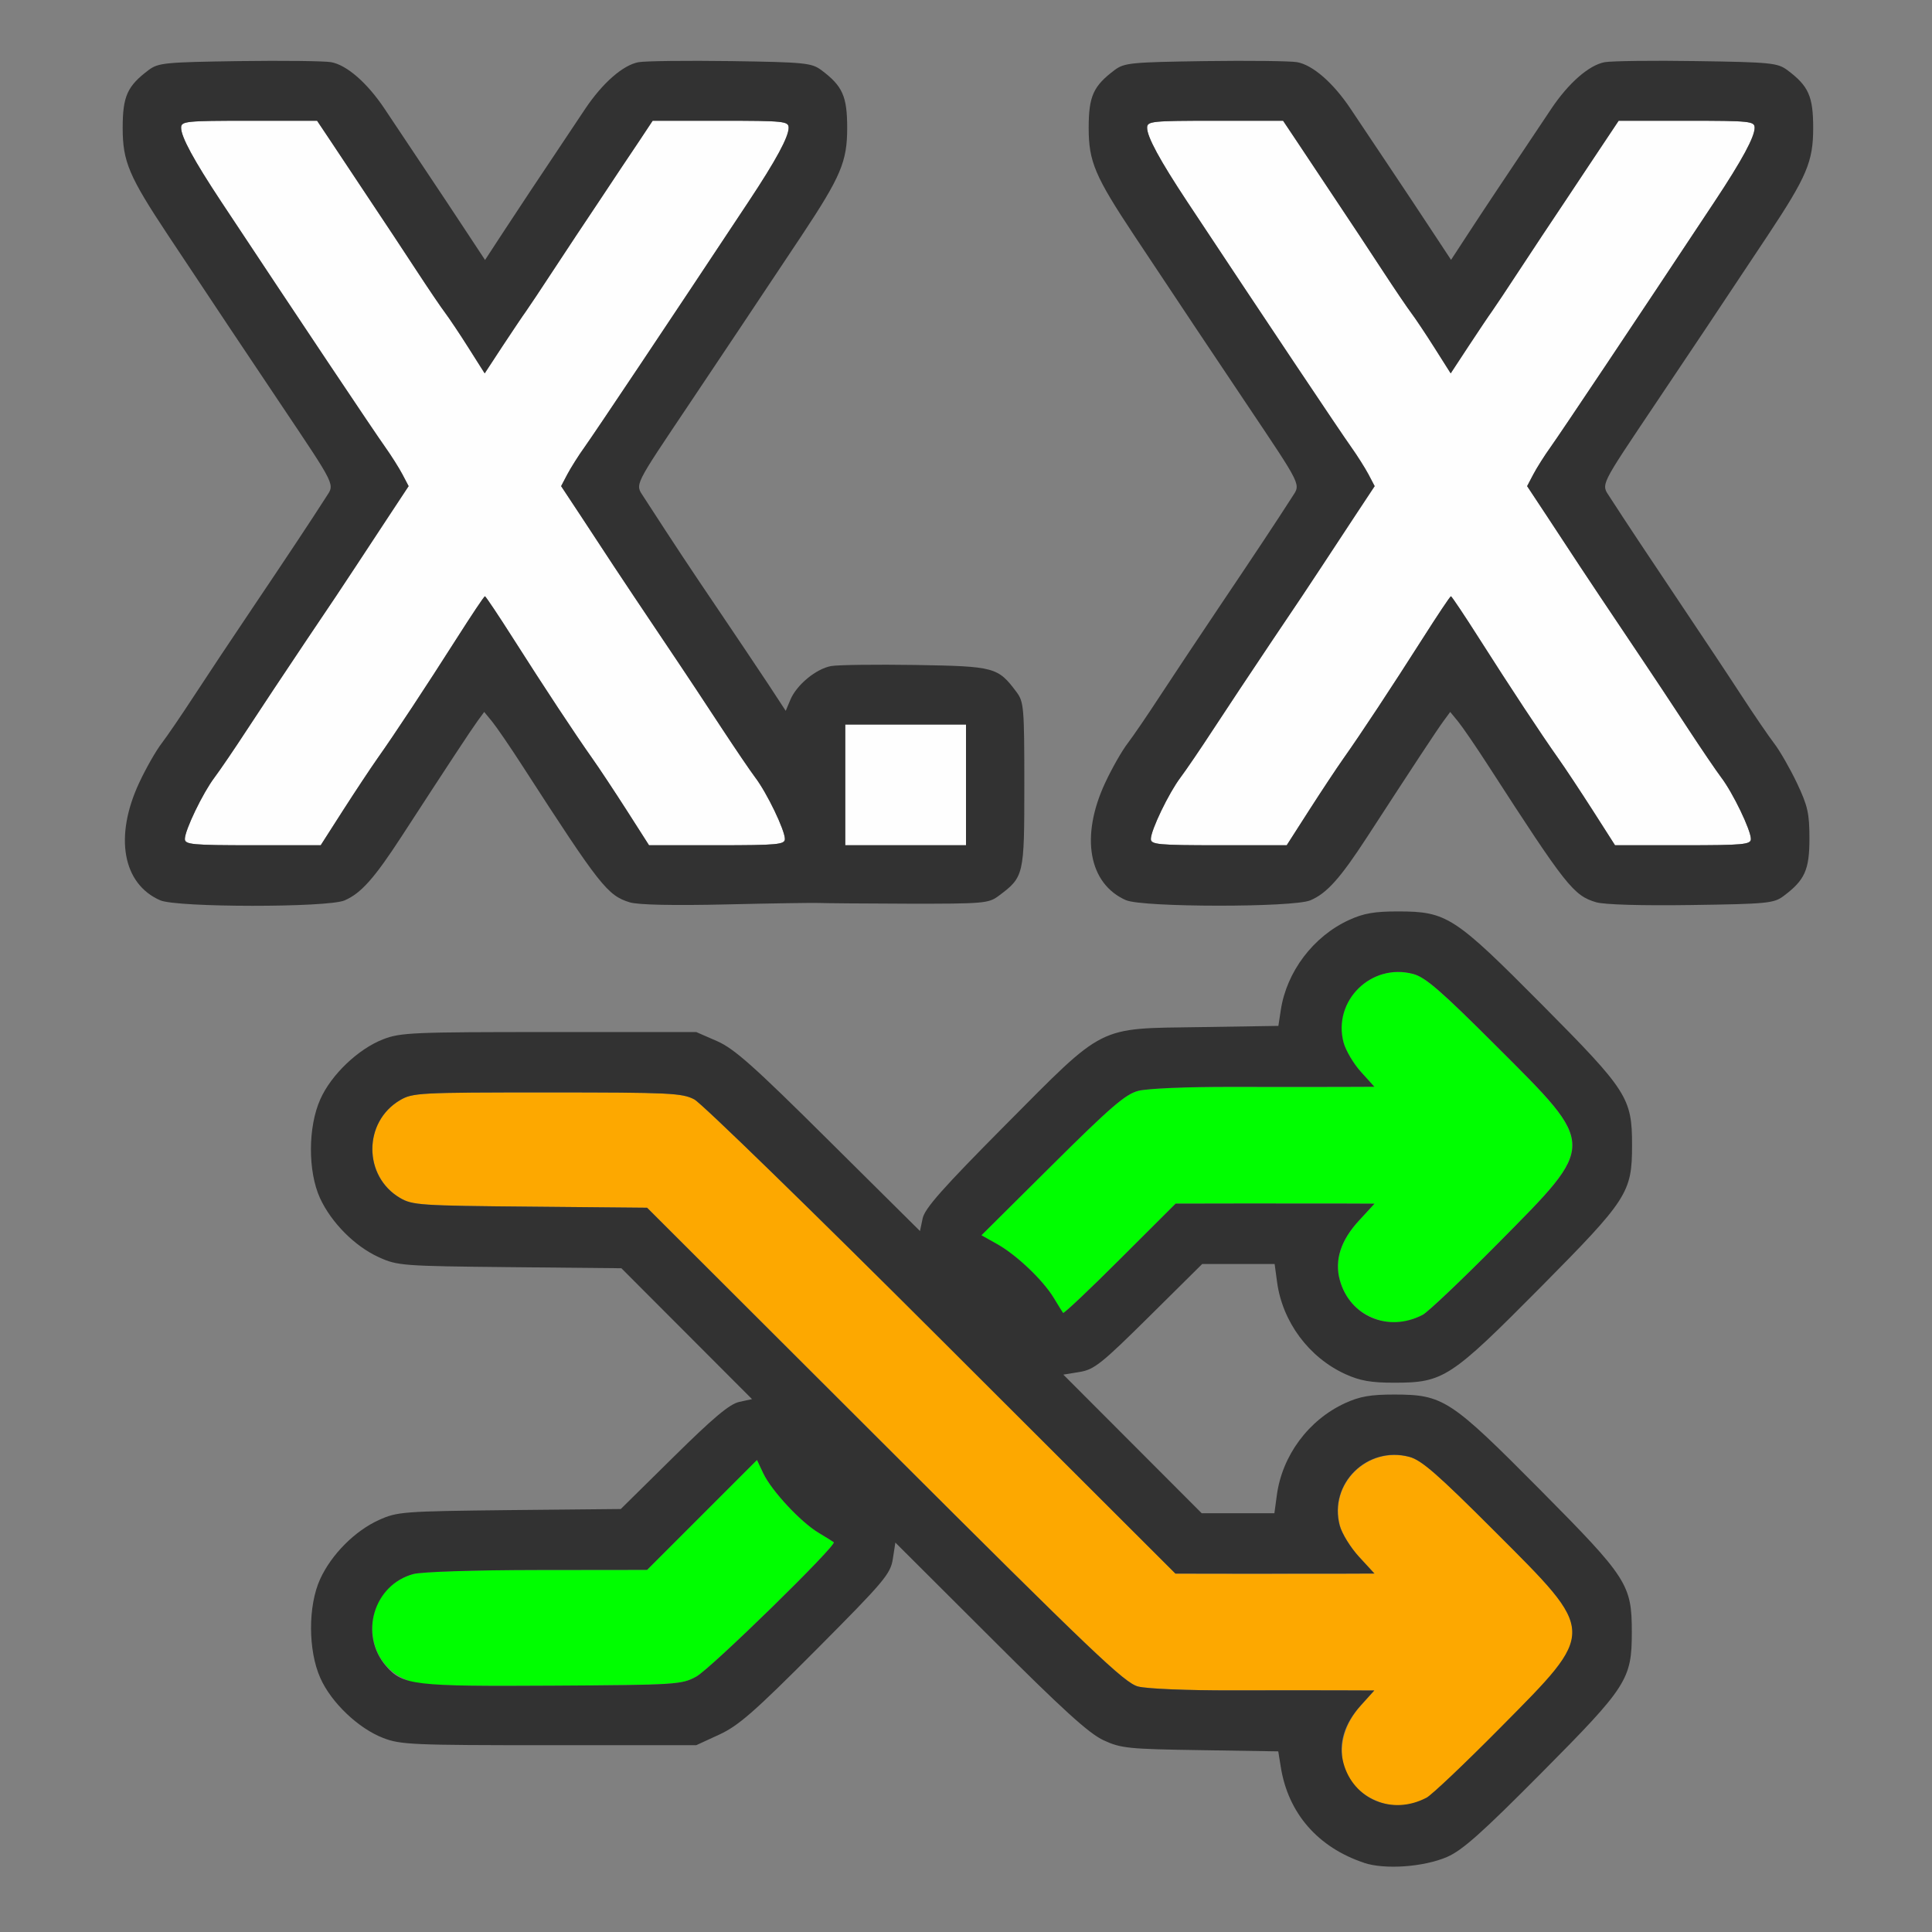 <?xml version="1.0" encoding="UTF-8" standalone="no"?>
<!-- Created with Inkscape (http://www.inkscape.org/) -->

<svg
   version="1.1"
   id="svg2"
   width="1600"
   height="1600"
   viewBox="0 0 1600 1600"
   sodipodi:docname="random_float.svg"
   inkscape:version="1.2.2 (732a01da63, 2022-12-09)"
   xmlns:inkscape="http://www.inkscape.org/namespaces/inkscape"
   xmlns:sodipodi="http://sodipodi.sourceforge.net/DTD/sodipodi-0.dtd"
   xmlns="http://www.w3.org/2000/svg"
   xmlns:svg="http://www.w3.org/2000/svg"
   xmlns:rdf="http://www.w3.org/1999/02/22-rdf-syntax-ns#"
   xmlns:cc="http://creativecommons.org/ns#"
   xmlns:dc="http://purl.org/dc/elements/1.1/">
  <rect x="0" y="0" width="1600" height="1600" fill="#808080" stroke="none"/>
  <defs
     id="defs6" />
  <sodipodi:namedview
     pagecolor="#808080"
     bordercolor="#666666"
     borderopacity="1"
     objecttolerance="10"
     gridtolerance="10"
     guidetolerance="10"
     inkscape:pageopacity="0"
     inkscape:pageshadow="2"
     inkscape:window-width="1993"
     inkscape:window-height="1009"
     id="namedview4"
     showgrid="false"
     inkscape:zoom="0.5"
     inkscape:cx="275"
     inkscape:cy="194"
     inkscape:window-x="-8"
     inkscape:window-y="-8"
     inkscape:window-maximized="1"
     inkscape:current-layer="RANDOM_FLOAT"
     inkscape:showpageshadow="0"
     inkscape:pagecheckerboard="true"
     inkscape:deskcolor="#d1d1d1" />
  <g
     id="RANDOM_FLOAT"
     transform="matrix(100,0,0,100,0,4.9999997e-5)"
     style="stroke-width:0.011">
    <path
       style="fill:none;stroke-width:0"
       d="M 0,8 V 0 h 8 8 v 8 8 H 8 0 Z m 11.987,7.378 c 0.126,-0.054 0.288,-0.199 0.785,-0.7 0.706,-0.711 0.744,-0.771 0.744,-1.162 0,-0.393 -0.037,-0.449 -0.759,-1.178 -0.744,-0.75 -0.803,-0.789 -1.209,-0.789 -0.194,-2.5e-4 -0.285,0.016 -0.406,0.071 -0.303,0.138 -0.522,0.434 -0.566,0.764 l -0.02,0.148 H 10.253 9.952 L 9.379,11.958 8.806,11.384 8.941,11.362 c 0.121,-0.019 0.18,-0.066 0.575,-0.458 L 9.956,10.469 h 0.299 0.299 l 0.02,0.148 c 0.044,0.33 0.263,0.625 0.566,0.764 0.122,0.056 0.212,0.071 0.406,0.071 0.406,-5.28e-4 0.465,-0.039 1.209,-0.789 0.723,-0.729 0.759,-0.785 0.759,-1.178 0,-0.391 -0.038,-0.451 -0.744,-1.162 -0.727,-0.733 -0.789,-0.773 -1.194,-0.774 -0.194,-2.5e-4 -0.285,0.016 -0.406,0.071 -0.295,0.135 -0.517,0.428 -0.565,0.746 l -0.02,0.131 -0.645,0.01 C 9.078,8.519 9.16,8.478 8.321,9.322 7.808,9.839 7.658,10.008 7.641,10.09 L 7.618,10.195 6.864,9.446 C 6.241,8.828 6.079,8.684 5.938,8.622 L 5.766,8.547 h -1.219 c -1.126,0 -1.231,0.005 -1.374,0.06 -0.205,0.079 -0.43,0.293 -0.52,0.496 -0.102,0.228 -0.103,0.598 -0.002,0.819 0.093,0.204 0.288,0.4 0.487,0.49 0.153,0.069 0.196,0.072 1.083,0.082 l 0.924,0.009 0.541,0.542 0.541,0.542 -0.106,0.023 c -0.08,0.017 -0.214,0.13 -0.543,0.455 l -0.438,0.432 -0.922,0.009 c -0.886,0.009 -0.928,0.012 -1.081,0.082 -0.199,0.09 -0.394,0.286 -0.487,0.49 -0.101,0.221 -0.1,0.591 0.002,0.819 0.091,0.203 0.315,0.417 0.52,0.496 0.144,0.055 0.248,0.06 1.374,0.06 h 1.219 l 0.191,-0.088 c 0.16,-0.074 0.29,-0.188 0.803,-0.703 0.563,-0.566 0.614,-0.626 0.634,-0.751 l 0.022,-0.136 0.785,0.783 c 0.604,0.602 0.821,0.8 0.941,0.855 0.144,0.066 0.208,0.072 0.801,0.082 l 0.645,0.01 0.021,0.129 c 0.103,0.643 0.775,1.006 1.38,0.744 z M 2.853,7.457 C 2.989,7.399 3.1,7.274 3.325,6.928 3.709,6.337 3.901,6.045 3.955,5.972 l 0.055,-0.075 0.065,0.079 C 4.111,6.019 4.225,6.185 4.328,6.345 c 0.642,0.994 0.702,1.072 0.89,1.127 0.07,0.021 0.364,0.027 0.798,0.017 0.378,-0.009 0.723,-0.014 0.766,-0.012 0.043,0.002 0.376,0.005 0.74,0.006 0.621,0.002 0.667,-0.002 0.748,-0.063 C 8.482,7.261 8.484,7.252 8.484,6.5 8.484,5.859 8.48,5.812 8.42,5.731 8.265,5.523 8.24,5.517 7.584,5.506 7.254,5.5 6.939,5.505 6.884,5.515 6.758,5.538 6.598,5.671 6.546,5.793 L 6.507,5.887 6.365,5.67 C 6.286,5.551 6.098,5.27 5.947,5.047 5.706,4.691 5.607,4.542 5.331,4.116 5.259,4.005 5.241,4.043 5.716,3.334 6.027,2.87 6.188,2.628 6.638,1.95 6.964,1.46 7.016,1.338 7.016,1.06 7.016,0.797 6.978,0.712 6.801,0.58 6.721,0.521 6.664,0.515 6.052,0.506 5.688,0.501 5.345,0.505 5.288,0.515 5.159,0.539 4.99,0.687 4.846,0.902 4.417,1.544 4.294,1.729 4.164,1.928 L 4.017,2.153 3.86,1.915 C 3.774,1.784 3.612,1.54 3.5,1.373 3.388,1.206 3.247,0.994 3.185,0.902 3.042,0.687 2.872,0.539 2.743,0.515 2.687,0.505 2.343,0.501 1.979,0.506 1.367,0.515 1.31,0.521 1.231,0.58 1.054,0.712 1.016,0.797 1.016,1.06 c 0,0.278 0.052,0.401 0.377,0.891 C 1.843,2.628 2.005,2.87 2.316,3.334 2.791,4.043 2.772,4.005 2.7,4.117 2.572,4.317 2.386,4.597 2.098,5.025 1.932,5.271 1.712,5.602 1.609,5.76 1.506,5.918 1.384,6.097 1.338,6.157 c -0.046,0.06 -0.129,0.206 -0.185,0.324 -0.208,0.445 -0.138,0.838 0.174,0.974 0.138,0.06 1.386,0.061 1.526,9.312e-4 z m 8,0 C 10.989,7.399 11.1,7.274 11.325,6.928 11.709,6.337 11.901,6.045 11.955,5.972 l 0.055,-0.075 0.065,0.079 c 0.036,0.043 0.15,0.21 0.253,0.37 0.642,0.994 0.702,1.072 0.89,1.127 0.067,0.02 0.378,0.029 0.788,0.023 0.627,-0.009 0.684,-0.015 0.764,-0.074 0.177,-0.132 0.215,-0.217 0.215,-0.477 0,-0.207 -0.014,-0.27 -0.103,-0.458 C 14.824,6.365 14.74,6.218 14.694,6.157 14.647,6.097 14.525,5.918 14.422,5.76 14.319,5.602 14.099,5.271 13.934,5.025 13.646,4.597 13.46,4.317 13.331,4.117 c -0.072,-0.112 -0.091,-0.074 0.384,-0.783 0.311,-0.464 0.473,-0.706 0.923,-1.383 0.326,-0.49 0.377,-0.612 0.377,-0.891 0,-0.263 -0.038,-0.347 -0.215,-0.48 -0.08,-0.06 -0.137,-0.065 -0.748,-0.074 -0.364,-0.005 -0.708,-0.001 -0.764,0.009 C 13.159,0.539 12.99,0.687 12.846,0.902 12.417,1.544 12.294,1.729 12.164,1.928 L 12.017,2.153 11.86,1.915 C 11.774,1.784 11.612,1.54 11.5,1.373 11.388,1.206 11.247,0.994 11.185,0.902 11.042,0.687 10.873,0.539 10.743,0.515 10.687,0.505 10.343,0.501 9.979,0.506 9.367,0.515 9.31,0.521 9.231,0.58 9.054,0.712 9.016,0.797 9.016,1.06 c 0,0.278 0.052,0.401 0.377,0.891 0.45,0.677 0.611,0.919 0.923,1.383 0.475,0.709 0.457,0.671 0.384,0.783 C 10.572,4.317 10.386,4.597 10.098,5.025 9.932,5.271 9.713,5.602 9.609,5.76 9.506,5.918 9.384,6.097 9.338,6.157 9.291,6.218 9.208,6.364 9.153,6.482 c -0.208,0.445 -0.138,0.838 0.174,0.974 0.138,0.06 1.386,0.061 1.526,9.312e-4 z"
       id="path827"
       inkscape:connector-curvature="0" />
    <path
       style="fill:#fefefe;stroke-width:0"
       d="m 1.531,6.948 c 0,-0.073 0.148,-0.382 0.246,-0.51 C 1.822,6.378 1.944,6.199 2.047,6.041 2.15,5.883 2.37,5.552 2.535,5.306 2.701,5.061 2.887,4.782 2.948,4.688 3.01,4.593 3.134,4.406 3.223,4.271 L 3.384,4.026 3.332,3.927 C 3.304,3.873 3.24,3.772 3.191,3.703 3.101,3.578 2.487,2.66 1.831,1.669 1.605,1.327 1.5,1.134 1.5,1.058 1.5,1.004 1.536,1 2.063,1 H 2.626 L 2.743,1.175 C 2.807,1.271 2.951,1.487 3.062,1.655 3.174,1.822 3.347,2.084 3.447,2.237 3.547,2.39 3.656,2.551 3.689,2.594 3.721,2.637 3.808,2.766 3.881,2.882 L 4.014,3.092 4.162,2.866 C 4.244,2.742 4.331,2.612 4.356,2.578 4.38,2.544 4.483,2.39 4.583,2.237 4.683,2.084 4.857,1.822 4.969,1.655 5.08,1.487 5.224,1.271 5.289,1.175 L 5.405,1 H 5.968 C 6.495,1 6.531,1.004 6.531,1.058 c 0,0.076 -0.105,0.269 -0.331,0.611 C 5.544,2.66 4.93,3.578 4.841,3.703 4.791,3.772 4.728,3.873 4.699,3.927 l -0.052,0.099 0.162,0.245 C 4.898,4.406 5.021,4.593 5.083,4.688 5.145,4.782 5.331,5.061 5.496,5.306 5.662,5.552 5.881,5.883 5.984,6.041 6.088,6.199 6.209,6.378 6.254,6.438 6.352,6.567 6.5,6.875 6.5,6.948 6.5,6.994 6.44,7 5.938,7 H 5.375 L 5.19,6.711 C 5.088,6.552 4.96,6.359 4.905,6.281 4.762,6.079 4.508,5.694 4.251,5.289 4.128,5.096 4.022,4.938 4.016,4.938 4.009,4.938 3.904,5.096 3.781,5.289 3.523,5.694 3.269,6.079 3.126,6.281 3.071,6.359 2.943,6.552 2.841,6.711 L 2.656,7 H 2.094 C 1.591,7 1.531,6.994 1.531,6.948 Z M 7,6.5 V 6 H 7.5 8 V 6.5 7 H 7.5 7 Z m 2.531,0.448 c 0,-0.073 0.148,-0.382 0.246,-0.51 C 9.822,6.378 9.944,6.199 10.047,6.041 10.15,5.883 10.37,5.552 10.535,5.306 10.701,5.061 10.887,4.782 10.948,4.688 11.01,4.593 11.134,4.406 11.223,4.271 l 0.162,-0.245 -0.052,-0.099 C 11.304,3.873 11.24,3.772 11.191,3.703 11.101,3.578 10.487,2.66 9.831,1.669 9.605,1.327 9.5,1.134 9.5,1.058 9.5,1.004 9.536,1 10.063,1 h 0.563 l 0.117,0.175 c 0.064,0.096 0.208,0.312 0.32,0.479 0.112,0.167 0.285,0.43 0.385,0.583 0.1,0.153 0.209,0.314 0.241,0.357 0.033,0.043 0.119,0.173 0.192,0.288 l 0.133,0.21 0.149,-0.226 C 12.244,2.742 12.331,2.612 12.356,2.578 12.38,2.544 12.483,2.39 12.583,2.237 12.683,2.084 12.857,1.822 12.969,1.655 13.08,1.487 13.224,1.271 13.289,1.175 L 13.405,1 h 0.563 c 0.527,0 0.563,0.004 0.563,0.058 0,0.076 -0.105,0.269 -0.331,0.611 -0.656,0.991 -1.27,1.909 -1.359,2.034 -0.049,0.069 -0.113,0.17 -0.142,0.224 l -0.052,0.099 0.162,0.245 c 0.089,0.135 0.212,0.322 0.274,0.416 0.062,0.095 0.248,0.373 0.413,0.619 0.165,0.246 0.385,0.576 0.488,0.735 0.103,0.158 0.225,0.337 0.27,0.397 C 14.352,6.567 14.5,6.875 14.5,6.948 14.5,6.994 14.44,7 13.938,7 H 13.375 L 13.19,6.711 C 13.088,6.552 12.96,6.359 12.905,6.281 12.762,6.079 12.508,5.694 12.251,5.289 12.128,5.096 12.022,4.938 12.016,4.938 c -0.006,0 -0.112,0.158 -0.235,0.352 -0.258,0.405 -0.512,0.79 -0.655,0.992 -0.055,0.077 -0.183,0.271 -0.285,0.43 L 10.656,7 H 10.094 C 9.591,7 9.531,6.994 9.531,6.948 Z"
       id="path825"
       inkscape:connector-curvature="0" />
    <path
       style="fill:#fda800;stroke-width:0"
       d="M 11.422,14.922 C 11.083,14.801 11.01,14.412 11.271,14.123 L 11.382,14 11.121,13.999 c -0.144,-7e-4 -0.555,-6.94e-4 -0.914,1.4e-5 -0.37,7.28e-4 -0.708,-0.013 -0.781,-0.032 -0.112,-0.029 -0.375,-0.279 -2.097,-1.999 L 5.359,10.002 4.391,9.993 C 3.481,9.985 3.415,9.98 3.314,9.921 c -0.306,-0.18 -0.306,-0.631 0,-0.81 0.103,-0.061 0.158,-0.064 1.218,-0.064 1.018,0 1.118,0.005 1.219,0.058 0.06,0.032 0.981,0.928 2.047,1.993 l 1.938,1.935 0.562,8.09e-4 c 0.309,4.44e-4 0.68,2.5e-4 0.824,-4.41e-4 l 0.262,-0.001 -0.127,-0.138 c -0.07,-0.076 -0.142,-0.192 -0.16,-0.259 -0.093,-0.346 0.228,-0.662 0.577,-0.569 0.101,0.027 0.234,0.143 0.707,0.617 0.848,0.848 0.847,0.817 0.047,1.625 -0.295,0.298 -0.571,0.56 -0.614,0.582 -0.132,0.069 -0.26,0.079 -0.391,0.033 z"
       id="path823"
       inkscape:connector-curvature="0" />
    <path
       style="fill:#00fe00;stroke-width:0"
       d="m 3.391,13.922 c -0.428,-0.152 -0.404,-0.77 0.034,-0.887 0.071,-0.019 0.504,-0.033 1.028,-0.033 l 0.906,-10e-4 0.455,-0.455 0.455,-0.455 0.053,0.112 c 0.068,0.142 0.309,0.401 0.456,0.49 0.062,0.037 0.119,0.073 0.127,0.079 0.029,0.023 -1.019,1.047 -1.139,1.113 -0.121,0.066 -0.161,0.068 -1.188,0.075 -0.851,0.005 -1.087,-0.002 -1.188,-0.038 z m 8,-3 c -0.151,-0.054 -0.252,-0.163 -0.295,-0.32 -0.046,-0.165 0.008,-0.33 0.16,-0.496 L 11.383,9.969 11.121,9.967 C 10.977,9.967 10.607,9.967 10.298,9.967 L 9.736,9.968 9.275,10.428 c -0.253,0.253 -0.466,0.454 -0.472,0.446 -0.006,-0.008 -0.041,-0.063 -0.077,-0.124 C 8.637,10.602 8.42,10.395 8.259,10.305 l -0.132,-0.074 0.585,-0.581 C 9.196,9.169 9.319,9.062 9.425,9.034 c 0.074,-0.02 0.405,-0.034 0.781,-0.033 0.359,7.063e-4 0.771,7.125e-4 0.914,1.35e-5 l 0.261,-0.001 -0.111,-0.123 c -0.061,-0.068 -0.126,-0.177 -0.144,-0.243 -0.093,-0.345 0.229,-0.661 0.577,-0.568 0.1,0.027 0.232,0.141 0.692,0.601 0.832,0.831 0.831,0.8 0.015,1.625 -0.303,0.306 -0.587,0.575 -0.63,0.598 -0.132,0.069 -0.26,0.079 -0.391,0.033 z"
       id="path821"
       inkscape:connector-curvature="0" />
    <path
       style="fill:#323232;stroke-width:0"
       d="M 11.297,15.427 C 10.915,15.3 10.668,15.017 10.607,14.634 L 10.586,14.504 9.942,14.494 C 9.348,14.485 9.284,14.479 9.141,14.413 9.02,14.358 8.803,14.161 8.2,13.558 L 7.415,12.775 7.394,12.911 c -0.02,0.125 -0.071,0.185 -0.634,0.751 -0.513,0.515 -0.643,0.629 -0.803,0.703 l -0.191,0.088 h -1.219 c -1.126,0 -1.231,-0.004 -1.374,-0.06 -0.205,-0.079 -0.43,-0.293 -0.52,-0.496 -0.102,-0.228 -0.103,-0.598 -0.002,-0.819 0.093,-0.204 0.288,-0.4 0.487,-0.49 0.153,-0.069 0.196,-0.072 1.081,-0.082 l 0.922,-0.009 0.438,-0.432 c 0.329,-0.325 0.464,-0.438 0.543,-0.455 l 0.106,-0.023 -0.541,-0.542 -0.541,-0.542 -0.924,-0.009 C 3.333,10.485 3.291,10.482 3.138,10.412 2.939,10.322 2.744,10.126 2.65,9.922 2.549,9.701 2.55,9.331 2.653,9.103 2.743,8.9 2.968,8.686 3.173,8.607 3.316,8.551 3.42,8.547 4.547,8.547 h 1.219 L 5.938,8.622 c 0.142,0.062 0.304,0.206 0.926,0.824 l 0.755,0.749 0.022,-0.105 c 0.017,-0.082 0.167,-0.251 0.68,-0.768 0.839,-0.844 0.757,-0.803 1.621,-0.816 l 0.645,-0.01 0.02,-0.131 c 0.048,-0.318 0.27,-0.611 0.565,-0.746 0.122,-0.056 0.212,-0.071 0.406,-0.071 0.405,5.25e-4 0.466,0.041 1.194,0.774 0.706,0.711 0.744,0.771 0.744,1.162 0,0.393 -0.037,0.449 -0.759,1.178 -0.744,0.75 -0.803,0.789 -1.209,0.789 -0.194,2.5e-4 -0.285,-0.016 -0.406,-0.071 -0.303,-0.138 -0.522,-0.434 -0.566,-0.764 l -0.02,-0.148 H 10.255 9.956 l -0.44,0.436 c -0.395,0.391 -0.454,0.438 -0.575,0.458 l -0.135,0.022 0.573,0.574 0.573,0.574 h 0.301 0.301 l 0.02,-0.148 c 0.044,-0.33 0.263,-0.625 0.566,-0.764 0.122,-0.056 0.212,-0.071 0.406,-0.071 0.406,5.28e-4 0.465,0.039 1.209,0.789 0.723,0.729 0.759,0.785 0.759,1.178 0,0.391 -0.038,0.451 -0.744,1.162 -0.497,0.501 -0.659,0.645 -0.785,0.7 -0.193,0.084 -0.517,0.107 -0.69,0.049 z M 11.812,14.889 c 0.043,-0.022 0.319,-0.284 0.614,-0.582 0.8,-0.808 0.801,-0.777 -0.047,-1.625 -0.474,-0.474 -0.607,-0.59 -0.707,-0.617 -0.349,-0.094 -0.67,0.223 -0.577,0.569 0.018,0.067 0.09,0.183 0.16,0.259 l 0.127,0.138 -0.262,0.001 c -0.144,6.87e-4 -0.515,8.84e-4 -0.824,4.41e-4 l -0.562,-8.1e-4 -1.938,-1.935 C 6.731,10.033 5.81,9.136 5.75,9.105 5.65,9.052 5.549,9.047 4.531,9.047 c -1.06,0 -1.114,0.003 -1.218,0.064 -0.306,0.18 -0.306,0.631 0,0.81 0.102,0.06 0.168,0.064 1.077,0.072 l 0.969,0.009 1.969,1.966 c 1.723,1.72 1.985,1.97 2.097,1.999 0.073,0.019 0.411,0.033 0.781,0.032 0.359,-7.06e-4 0.771,-7.12e-4 0.914,-1.3e-5 l 0.261,0.001 -0.111,0.123 c -0.138,0.153 -0.188,0.319 -0.144,0.479 0.083,0.3 0.402,0.434 0.685,0.287 z M 5.766,13.885 c 0.12,-0.065 1.168,-1.09 1.139,-1.113 -0.008,-0.006 -0.065,-0.042 -0.127,-0.079 -0.147,-0.088 -0.388,-0.347 -0.456,-0.49 l -0.053,-0.112 -0.455,0.455 -0.455,0.455 -0.906,10e-4 c -0.524,5.88e-4 -0.957,0.015 -1.028,0.033 -0.33,0.088 -0.454,0.502 -0.228,0.763 0.137,0.158 0.228,0.169 1.381,0.162 1.026,-0.006 1.067,-0.009 1.188,-0.075 z m 6.016,-2.996 c 0.043,-0.022 0.326,-0.291 0.63,-0.598 C 13.227,9.467 13.228,9.498 12.396,8.667 11.936,8.207 11.805,8.093 11.704,8.066 11.356,7.972 11.035,8.289 11.127,8.634 c 0.018,0.066 0.082,0.175 0.144,0.243 L 11.382,9 11.121,9.001 c -0.144,7e-4 -0.555,6.937e-4 -0.914,-1.35e-5 -0.376,-7.406e-4 -0.707,0.013 -0.781,0.033 -0.106,0.028 -0.23,0.135 -0.713,0.615 l -0.585,0.581 0.132,0.074 c 0.161,0.091 0.378,0.298 0.467,0.445 0.036,0.06 0.071,0.116 0.077,0.124 0.006,0.008 0.219,-0.193 0.472,-0.446 L 9.736,9.968 10.298,9.967 c 0.309,-4.438e-4 0.679,-2.5e-4 0.823,4.406e-4 l 0.262,0.001 -0.127,0.138 c -0.153,0.165 -0.206,0.33 -0.16,0.496 0.083,0.3 0.402,0.434 0.685,0.287 z M 1.327,7.456 C 1.015,7.32 0.945,6.927 1.153,6.482 1.208,6.364 1.291,6.218 1.338,6.157 1.384,6.097 1.506,5.918 1.609,5.76 1.712,5.602 1.932,5.271 2.098,5.025 2.386,4.597 2.572,4.317 2.7,4.117 2.772,4.005 2.791,4.043 2.316,3.334 2.005,2.87 1.843,2.628 1.393,1.95 1.068,1.46 1.016,1.338 1.016,1.06 c 0,-0.263 0.038,-0.347 0.215,-0.48 0.08,-0.06 0.137,-0.065 0.748,-0.074 0.364,-0.005 0.708,-0.001 0.764,0.009 0.13,0.024 0.299,0.172 0.442,0.386 C 3.247,0.994 3.388,1.206 3.5,1.373 3.612,1.54 3.774,1.784 3.86,1.915 l 0.157,0.238 0.147,-0.225 C 4.294,1.729 4.417,1.544 4.846,0.902 4.99,0.687 5.159,0.539 5.288,0.515 5.345,0.505 5.688,0.501 6.052,0.506 6.664,0.515 6.721,0.521 6.801,0.58 6.978,0.712 7.016,0.797 7.016,1.06 c 0,0.278 -0.052,0.401 -0.377,0.891 C 6.188,2.628 6.027,2.87 5.716,3.334 5.241,4.043 5.259,4.005 5.331,4.116 5.607,4.542 5.706,4.691 5.947,5.047 6.098,5.27 6.286,5.551 6.365,5.67 l 0.142,0.217 0.039,-0.093 c 0.052,-0.123 0.212,-0.255 0.337,-0.278 0.055,-0.01 0.37,-0.014 0.7,-0.009 0.656,0.011 0.681,0.018 0.836,0.225 0.06,0.081 0.064,0.128 0.064,0.769 0,0.752 -0.002,0.761 -0.215,0.92 -0.081,0.06 -0.127,0.064 -0.748,0.063 -0.364,-0.001 -0.697,-0.004 -0.74,-0.006 -0.043,-0.002 -0.388,0.003 -0.766,0.012 -0.433,0.01 -0.728,0.004 -0.798,-0.017 C 5.031,7.416 4.97,7.339 4.328,6.345 4.225,6.185 4.111,6.019 4.075,5.975 l -0.065,-0.079 -0.055,0.075 C 3.901,6.045 3.709,6.337 3.325,6.928 3.1,7.274 2.989,7.399 2.853,7.457 2.712,7.517 1.465,7.516 1.327,7.456 Z M 2.841,6.711 C 2.943,6.552 3.071,6.359 3.126,6.281 3.269,6.079 3.523,5.694 3.781,5.289 3.904,5.096 4.009,4.938 4.016,4.938 c 0.006,0 0.112,0.158 0.235,0.352 0.258,0.405 0.512,0.79 0.655,0.992 0.055,0.077 0.183,0.271 0.285,0.43 L 5.375,7 H 5.938 C 6.44,7 6.5,6.994 6.5,6.948 6.5,6.875 6.352,6.567 6.254,6.438 6.209,6.378 6.088,6.199 5.984,6.041 5.881,5.883 5.662,5.552 5.496,5.306 5.331,5.061 5.145,4.782 5.083,4.688 5.021,4.593 4.898,4.406 4.809,4.271 L 4.647,4.026 4.699,3.927 C 4.728,3.873 4.791,3.772 4.841,3.703 4.93,3.578 5.544,2.66 6.2,1.669 6.427,1.327 6.531,1.134 6.531,1.058 6.531,1.004 6.495,1 5.968,1 H 5.405 L 5.289,1.175 C 5.224,1.271 5.08,1.487 4.969,1.655 4.857,1.822 4.683,2.084 4.583,2.237 4.483,2.39 4.38,2.544 4.356,2.578 4.331,2.612 4.244,2.742 4.162,2.866 L 4.014,3.092 3.881,2.882 C 3.808,2.766 3.721,2.637 3.689,2.594 3.656,2.551 3.547,2.39 3.447,2.237 3.347,2.084 3.174,1.822 3.062,1.655 2.951,1.487 2.807,1.271 2.743,1.175 L 2.626,1 H 2.063 C 1.536,1 1.5,1.004 1.5,1.058 c 0,0.076 0.105,0.269 0.331,0.611 0.656,0.991 1.27,1.909 1.359,2.034 0.049,0.069 0.113,0.17 0.142,0.224 l 0.052,0.099 -0.162,0.245 C 3.134,4.406 3.01,4.593 2.948,4.688 2.887,4.782 2.701,5.061 2.535,5.306 2.37,5.552 2.15,5.883 2.047,6.041 1.944,6.199 1.822,6.378 1.777,6.438 1.68,6.567 1.531,6.875 1.531,6.948 1.531,6.994 1.591,7 2.094,7 H 2.656 Z M 8,6.5 V 6 H 7.5 7 V 6.5 7 H 7.5 8 Z M 9.327,7.456 C 9.015,7.32 8.945,6.927 9.153,6.482 9.208,6.364 9.291,6.218 9.338,6.157 9.384,6.097 9.506,5.918 9.609,5.76 9.713,5.602 9.932,5.271 10.098,5.025 10.386,4.597 10.572,4.317 10.7,4.117 10.772,4.005 10.791,4.043 10.316,3.334 10.005,2.87 9.843,2.628 9.393,1.95 9.068,1.46 9.016,1.338 9.016,1.06 c 0,-0.263 0.038,-0.347 0.215,-0.48 0.08,-0.06 0.137,-0.065 0.748,-0.074 0.364,-0.005 0.708,-0.001 0.764,0.009 0.13,0.024 0.299,0.172 0.442,0.386 0.062,0.092 0.203,0.304 0.315,0.471 0.112,0.167 0.274,0.411 0.36,0.542 l 0.157,0.238 0.147,-0.225 c 0.13,-0.199 0.253,-0.384 0.683,-1.026 0.143,-0.214 0.313,-0.362 0.442,-0.386 0.056,-0.01 0.4,-0.015 0.764,-0.009 0.611,0.009 0.668,0.015 0.748,0.074 0.177,0.132 0.215,0.217 0.215,0.48 0,0.278 -0.052,0.401 -0.377,0.891 -0.45,0.677 -0.611,0.919 -0.923,1.383 -0.475,0.709 -0.457,0.671 -0.384,0.783 0.129,0.2 0.315,0.48 0.602,0.908 0.165,0.246 0.385,0.576 0.488,0.735 0.103,0.158 0.225,0.337 0.272,0.398 0.046,0.06 0.131,0.208 0.188,0.328 0.089,0.188 0.103,0.251 0.103,0.458 0,0.26 -0.038,0.345 -0.215,0.477 -0.08,0.06 -0.137,0.065 -0.764,0.074 -0.41,0.006 -0.721,-0.003 -0.788,-0.023 C 13.031,7.416 12.97,7.339 12.328,6.345 12.225,6.185 12.111,6.019 12.075,5.975 l -0.065,-0.079 -0.055,0.075 c -0.054,0.073 -0.246,0.365 -0.63,0.956 -0.225,0.346 -0.336,0.471 -0.473,0.529 -0.14,0.06 -1.388,0.059 -1.526,-9.313e-4 z M 10.841,6.711 C 10.943,6.552 11.071,6.359 11.126,6.281 11.269,6.079 11.523,5.694 11.781,5.289 11.904,5.096 12.009,4.938 12.016,4.938 c 0.006,0 0.112,0.158 0.235,0.352 0.258,0.405 0.512,0.79 0.655,0.992 0.055,0.077 0.183,0.271 0.285,0.43 L 13.375,7 h 0.562 C 14.44,7 14.5,6.994 14.5,6.948 14.5,6.875 14.352,6.567 14.254,6.438 14.209,6.378 14.088,6.199 13.984,6.041 13.881,5.883 13.662,5.552 13.496,5.306 13.331,5.061 13.145,4.782 13.083,4.688 13.021,4.593 12.898,4.406 12.809,4.271 l -0.162,-0.245 0.052,-0.099 c 0.029,-0.055 0.092,-0.155 0.142,-0.224 0.089,-0.125 0.703,-1.043 1.359,-2.034 0.227,-0.342 0.331,-0.535 0.331,-0.611 C 14.531,1.004 14.495,1 13.968,1 h -0.563 l -0.117,0.175 C 13.224,1.271 13.08,1.487 12.969,1.655 12.857,1.822 12.683,2.084 12.583,2.237 12.483,2.39 12.38,2.544 12.356,2.578 12.331,2.612 12.244,2.742 12.162,2.866 L 12.014,3.092 11.881,2.882 C 11.808,2.766 11.721,2.637 11.689,2.594 11.656,2.551 11.547,2.39 11.447,2.237 11.347,2.084 11.174,1.822 11.062,1.655 10.951,1.487 10.807,1.271 10.743,1.175 L 10.626,1 H 10.063 C 9.536,1 9.5,1.004 9.5,1.058 c 0,0.076 0.105,0.269 0.331,0.611 0.656,0.991 1.27,1.909 1.359,2.034 0.049,0.069 0.113,0.17 0.142,0.224 l 0.052,0.099 -0.162,0.245 C 11.134,4.406 11.01,4.593 10.948,4.688 10.887,4.782 10.701,5.061 10.535,5.306 10.37,5.552 10.15,5.883 10.047,6.041 9.944,6.199 9.822,6.378 9.777,6.438 9.68,6.567 9.531,6.875 9.531,6.948 9.531,6.994 9.591,7 10.094,7 h 0.562 z"
       id="path819"
       inkscape:connector-curvature="0" />
  </g>
</svg>
